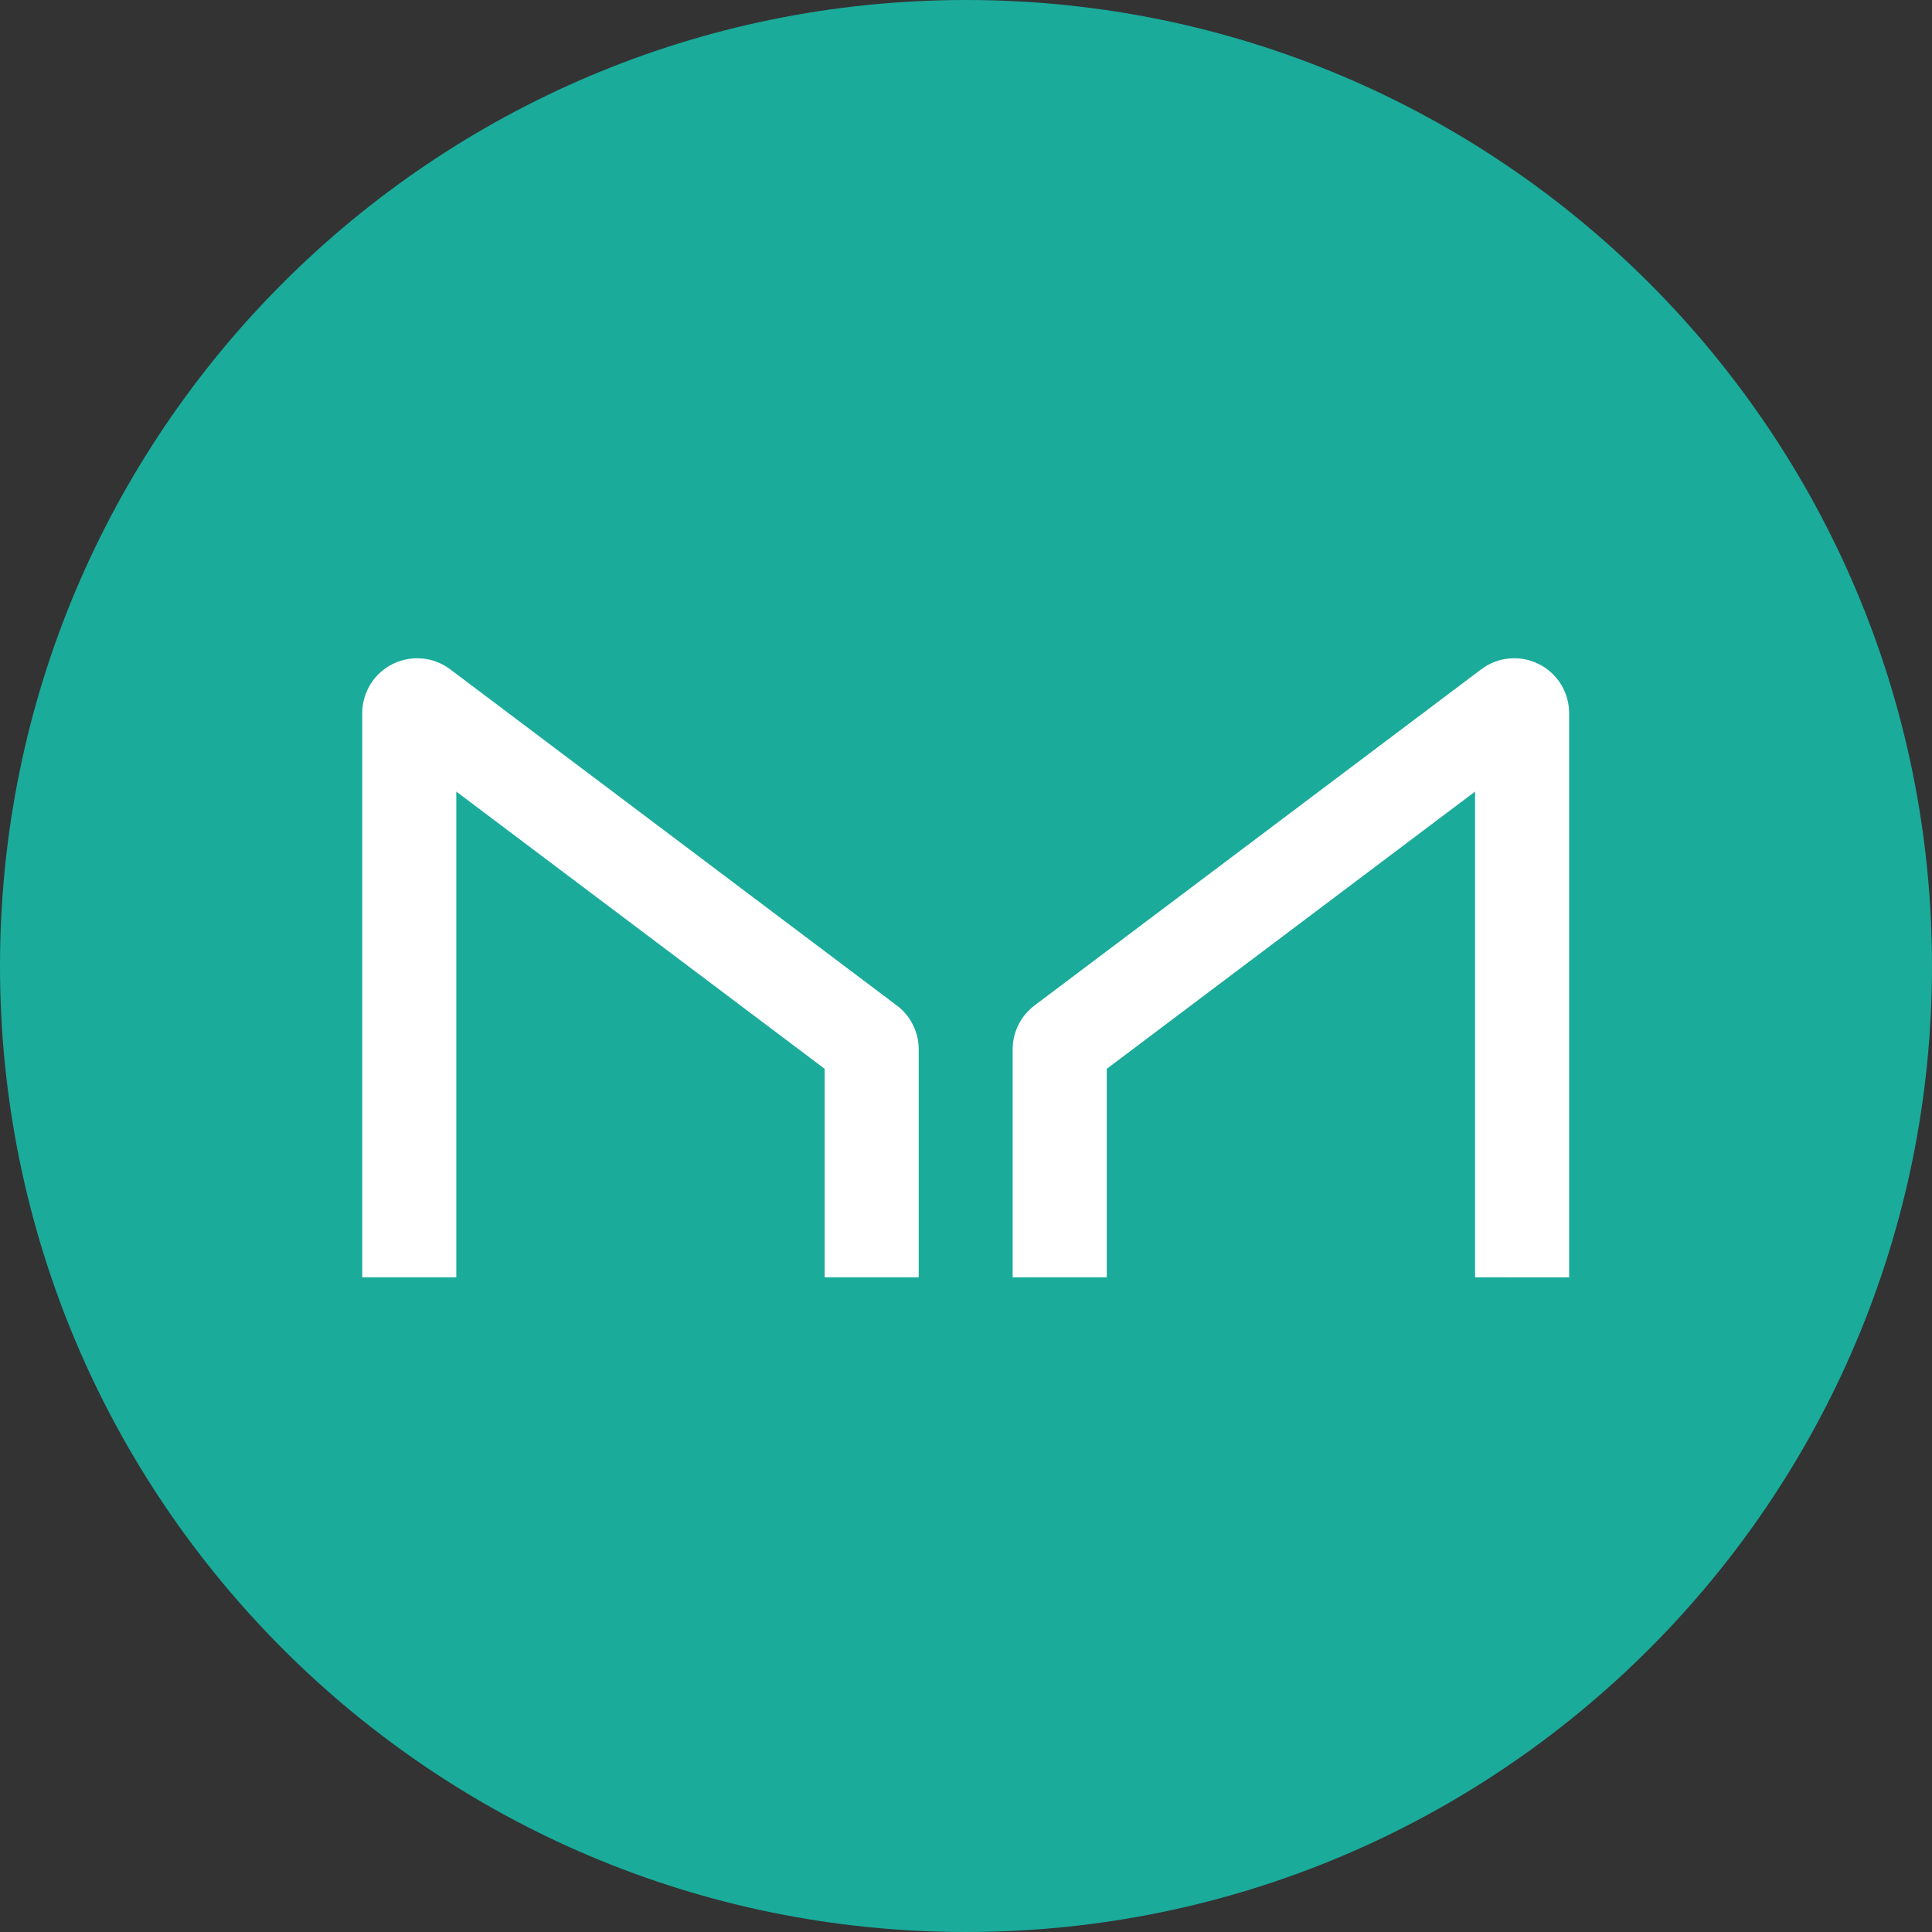 <svg width="40" height="40" viewBox="0 0 40 40" fill="none"
    xmlns="http://www.w3.org/2000/svg">
    <rect x="0" y="0" width="40" height="40" fill="#333333" stroke="none"/>
    <g clip-path="url(#clip0_4211_68921)">
        <path d="M20 40C31.046 40 40 31.046 40 20C40 8.954 31.046 0 20 0C8.954 0 0 8.954 0 20C0 31.046 8.954 40 20 40Z" fill="#1AAB9B"/>
        <path d="M9.447 26.445V16.389L17.074 22.129V26.445H19.021V21.725C19.021 21.549 18.98 21.375 18.901 21.218C18.823 21.06 18.708 20.923 18.567 20.817L9.319 13.856C9.15 13.729 8.95 13.652 8.74 13.633C8.53 13.614 8.318 13.654 8.13 13.748C7.941 13.842 7.782 13.986 7.671 14.166C7.56 14.345 7.5 14.552 7.5 14.762V26.445H9.447ZM30.54 26.445V16.389L22.914 22.129V26.445H20.966V21.725C20.966 21.367 21.134 21.031 21.419 20.817L30.669 13.856C30.837 13.729 31.038 13.652 31.248 13.633C31.458 13.614 31.67 13.654 31.859 13.748C32.047 13.842 32.206 13.987 32.317 14.166C32.428 14.346 32.487 14.553 32.487 14.764V26.446L30.54 26.445Z" fill="white"/>
    </g>
    <defs>
        <clipPath id="clip0_4211_68921">
            <rect width="40" height="40" fill="white"/>
        </clipPath>
    </defs>
</svg>
